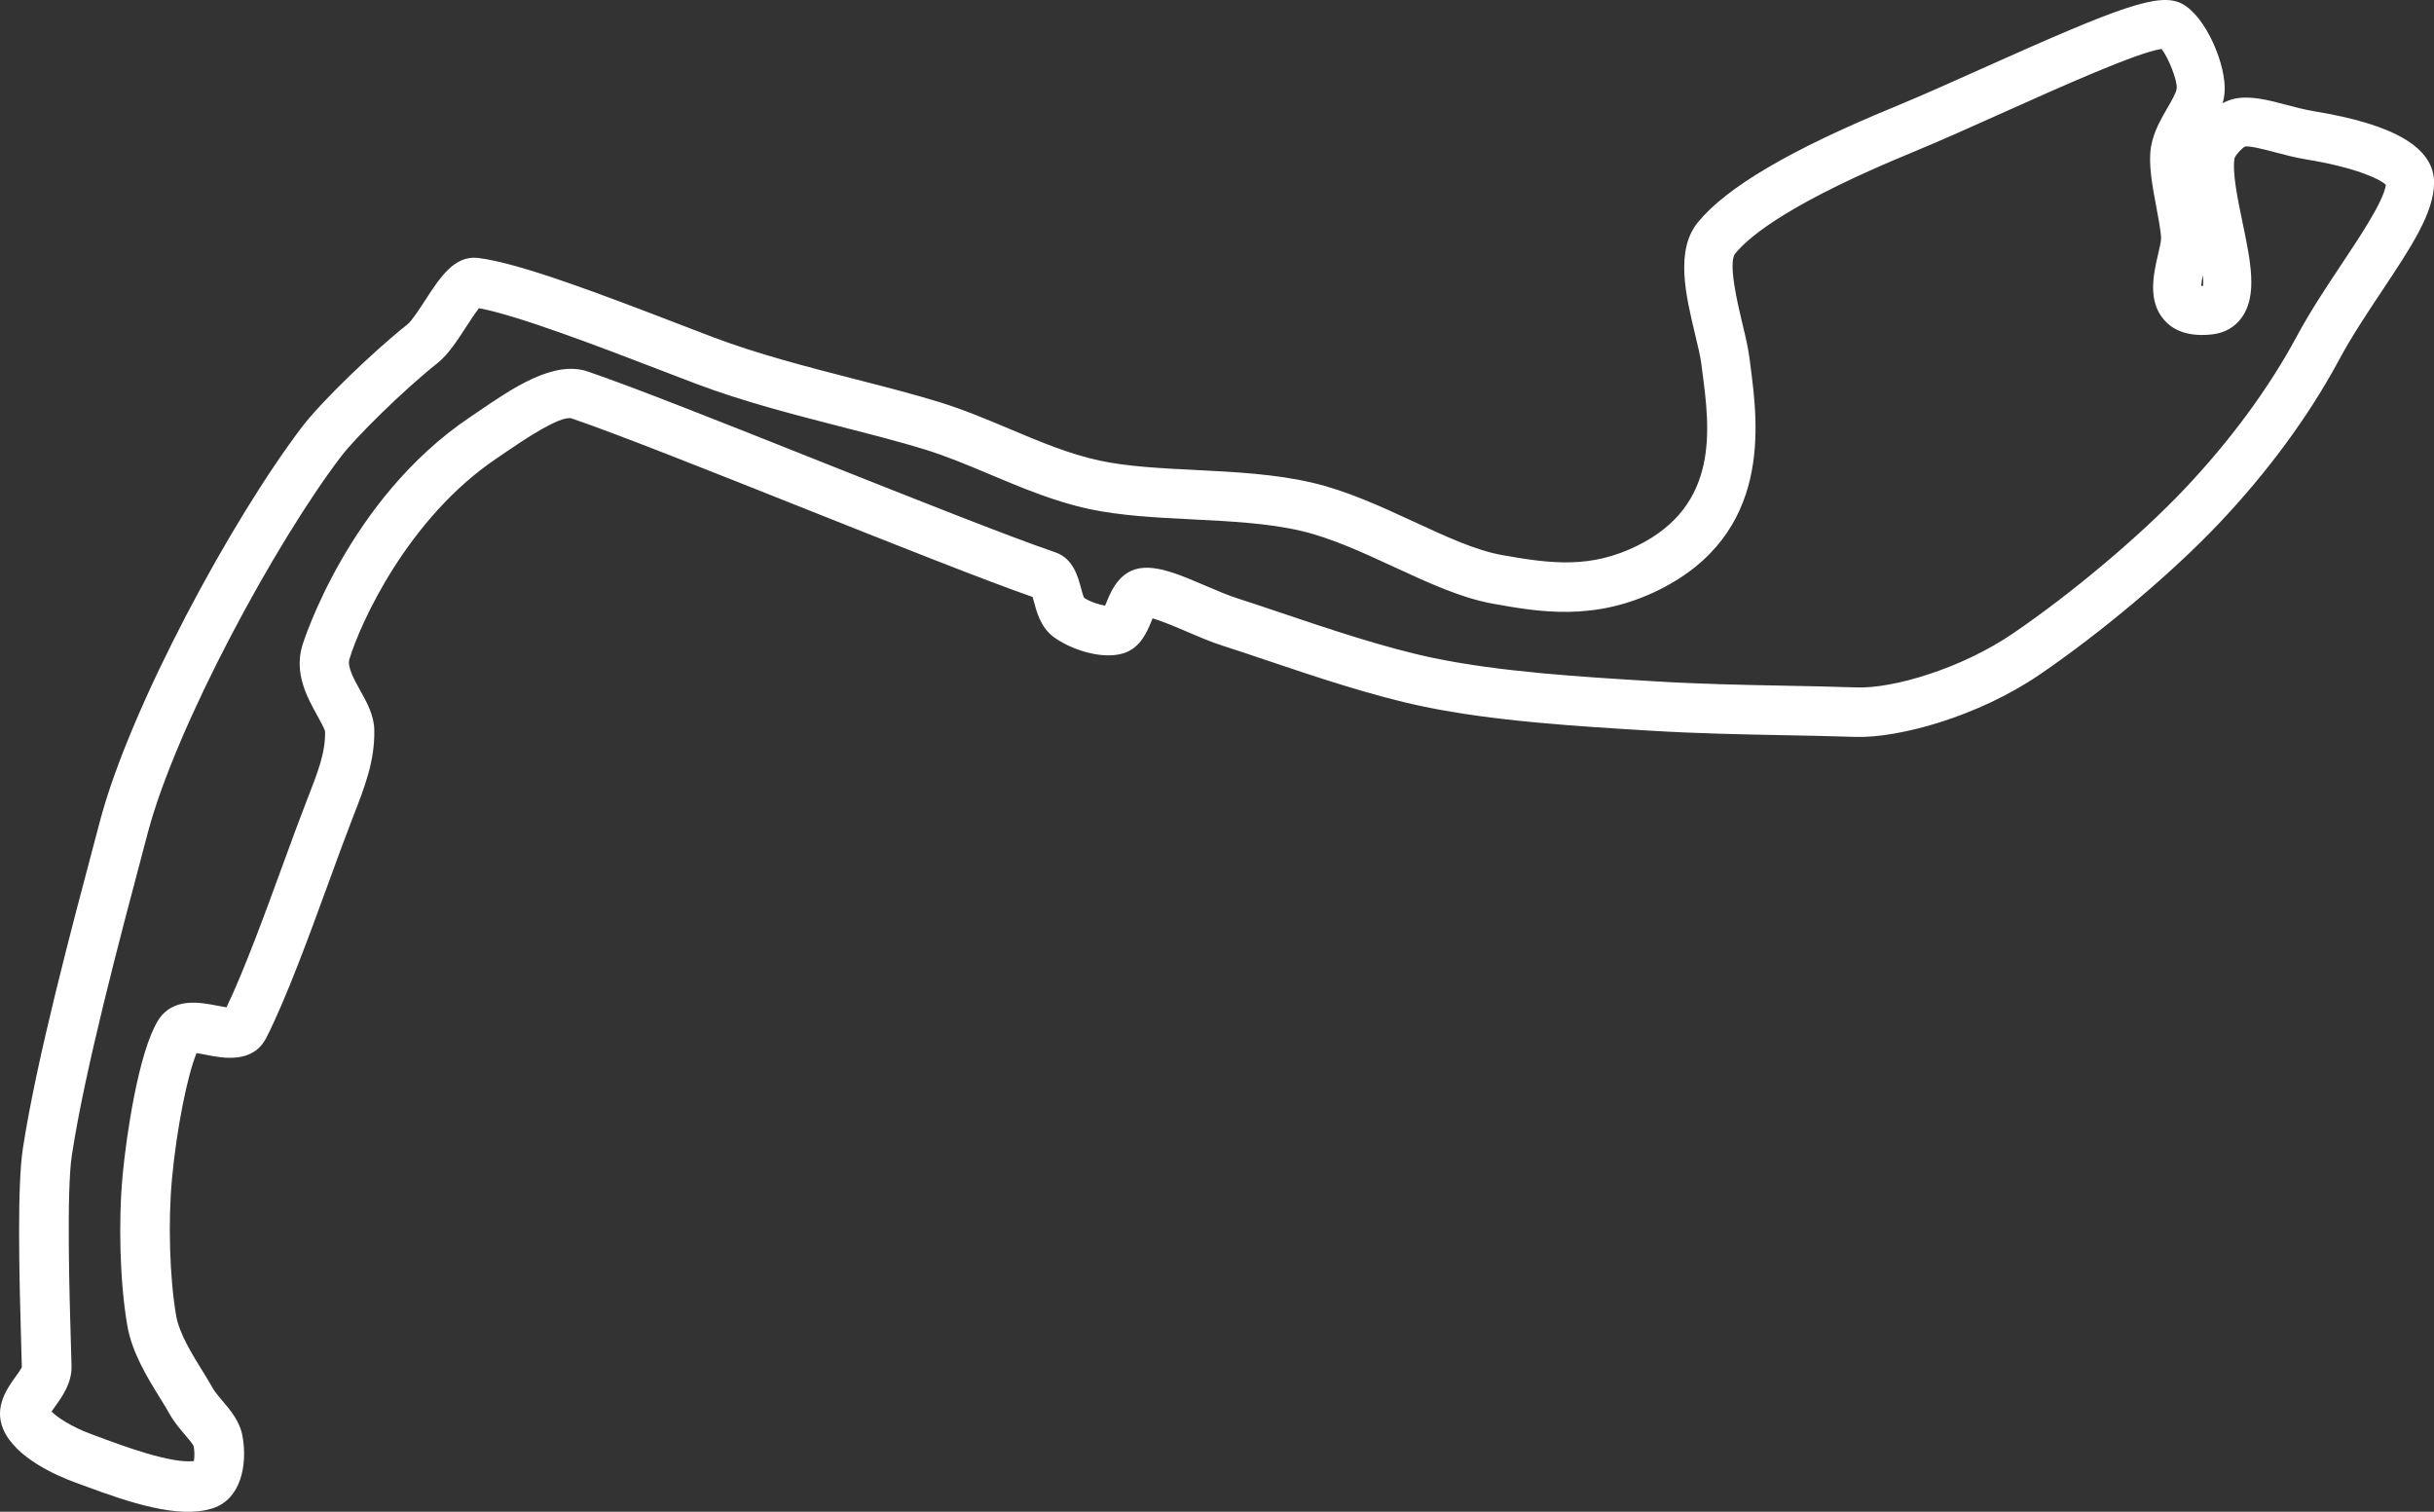 <svg width="3972" height="2467" viewBox="0 0 3972 2467" fill="none" xmlns="http://www.w3.org/2000/svg">
<rect x="0" y="0" width="3972" height="2467" fill="#333333" stroke="none"/>
<g clip-path="url(#clip0_13_789)">
<path d="M345.161 2461.91C290.721 2478.42 212.391 2452.46 136.731 2424.36L122.481 2419.11C93.801 2408.65 25.001 2379.25 5.081 2331.9C-10.019 2295.9 12.081 2265.16 25.301 2246.8C28.841 2241.88 34.041 2234.65 35.661 2231L34.861 2203.87C31.121 2076.2 27.921 1935.06 37.411 1873.62C59.701 1729.07 115.081 1520.73 159.471 1353.73L163.541 1338.39C212.721 1153.39 378.541 846.39 493.711 695.62C524.131 655.82 607.391 575 665.001 529.27C671.901 523.8 684.551 504.27 693.791 490.09C718.411 452.18 741.711 416.39 780.261 420.95C847.741 428.95 986.431 482.2 1108.75 529.21C1128.24 536.7 1146.94 543.88 1164.35 550.49C1236.54 577.89 1318.2 598.87 1397.17 619.17C1445.99 631.72 1492.11 643.55 1533.17 656.26C1572.87 668.52 1611.07 684.6 1648 700.15C1697.75 721.15 1744.74 740.88 1794 751.54C1839.52 761.39 1893.26 764.09 1950.15 766.93C2014.42 770.15 2080.88 773.48 2141.6 787.74C2198.6 801.1 2254.03 826.74 2307.66 851.55C2359.47 875.55 2408.41 898.12 2450.66 905.69C2532.36 920.35 2596.08 927.89 2671.8 890.59C2806.54 824.35 2790.1 698.88 2778.13 607.37L2776.37 593.73C2774.83 581.63 2770.69 564.28 2766.27 545.94C2750.83 481.35 2733.27 408.2 2771.12 362.31C2818.18 305.22 2922.69 243.88 3090.37 174.86C3134.74 156.6 3188.3 132.6 3240.05 109.37C3459.05 11.15 3523.56 -12.77 3560.17 5.8C3599.75 25.85 3634.26 107.8 3630.17 152.08C3629.66 157.595 3628.65 163.053 3627.17 168.39C3633.21 165.057 3639.7 162.606 3646.44 161.11C3672.59 155.61 3701.38 163.23 3731.86 171.28C3746.42 175.14 3761.48 179.11 3775.62 181.43C3908.16 203.08 3972.42 241.32 3972.12 298.36C3971.86 347.36 3934.42 403.61 3886.96 474.93C3862.5 511.71 3837.18 549.75 3816.89 587.59C3768.26 678.23 3700.43 770.59 3620.72 854.59C3544.42 935.08 3429.77 1031.72 3328.57 1100.78C3227.37 1169.84 3098.01 1204.78 3027.74 1202.53C2986.87 1201.19 2947.74 1200.45 2908.98 1199.71C2840.6 1198.38 2769.85 1197.04 2692.88 1192.37C2572.94 1185.09 2438.58 1176.95 2323.88 1153.22C2239.18 1135.66 2142.21 1102.92 2064.27 1076.61C2038.58 1067.94 2015.27 1060.07 1995.81 1053.92C1976.57 1047.82 1956.07 1039.05 1936.24 1030.54C1920.24 1023.71 1896.01 1013.32 1880.87 1009.15C1880.21 1010.75 1879.56 1012.32 1879.01 1013.68C1871.85 1031.1 1861.01 1057.44 1833.26 1066.14C1794.4 1077.84 1741.57 1056.72 1717.99 1038.37C1698.29 1023.02 1691.84 999.1 1687.15 981.62C1686.57 979.43 1685.83 976.7 1685.1 974.21C1604.63 946 1455.31 886.58 1310.66 829C1161.15 769.46 1006.49 707.89 932.661 682.76C914.121 677.29 849.771 721.16 825.501 737.76L810.851 747.76C665.101 845.67 587.701 1017.66 570.161 1075.76C566.411 1088.18 577.721 1108.57 587.711 1126.55C598.811 1146.55 610.281 1167.2 610.781 1190.68C611.861 1241.47 595.691 1282.95 575.221 1335.47L574.551 1337.18C563.941 1364.38 551.241 1399.18 537.811 1436C504.811 1526.38 467.411 1628.94 434.641 1693.43C412.901 1736.25 363.861 1726.69 337.501 1721.57C332.831 1720.66 326.211 1719.38 320.751 1718.57C305.751 1754.74 288.331 1841.8 280.751 1922.57C274.031 1993.46 276.811 2085.93 287.521 2147.4C292.521 2176 313.411 2209.78 330.231 2236.93C336.701 2247.39 342.661 2257.06 347.381 2265.61C350.531 2271.35 356.741 2278.61 362.761 2285.69C376.181 2301.48 391.401 2319.36 395.761 2343.76C404.241 2391.38 392.711 2446.17 347.821 2461.1C346.951 2461.38 346.091 2461.66 345.201 2461.93M84.201 2303.54C93.391 2312.83 116.051 2328.39 151.401 2341.27L166.101 2346.7C201.101 2359.7 279.571 2388.82 316.471 2384.29C317.587 2376.26 317.459 2368.1 316.091 2360.1C314.881 2356.67 306.601 2346.93 301.091 2340.47C292.901 2330.87 283.641 2319.97 276.551 2307.12C272.401 2299.58 267.151 2291.12 261.481 2281.96C240.961 2248.84 215.481 2207.65 207.801 2163.41C195.801 2094.35 192.801 1995.08 200.261 1916.41C206.391 1851.88 226.311 1716.41 257.921 1665.33C281.621 1626.91 327.091 1635.77 354.231 1641.07C358.781 1641.95 364.631 1643.07 369.611 1643.84C398.731 1583.09 432.451 1490.84 462.401 1408.84C476.041 1371.56 488.911 1336.37 499.851 1308.31L500.521 1306.61C519.001 1259.29 531.191 1228.06 530.461 1193.75C529.831 1189.43 522.461 1176.11 517.541 1167.3C501.541 1138.41 479.541 1098.85 493.421 1053.14C494.131 1050.78 567.421 814.67 767.271 680.55L781.401 670.96C835.971 633.72 903.811 587.39 959.111 606.23C1034.75 631.99 1183.34 691.17 1340.61 753.79C1491 813.59 1646.49 875.5 1722 901.27C1751.07 911.2 1758.9 940.37 1764.11 959.67C1765.39 964.38 1767.39 971.88 1768.99 975.48C1778.37 981.85 1793.44 986.8 1803.4 988.3C1804.15 986.51 1804.9 984.69 1805.54 983.15C1813.28 964.25 1827.61 929.15 1865.99 926.65C1894.88 924.77 1928.65 939.25 1967.72 956C1985.79 963.76 2004.47 971.76 2020.02 976.67C2039.92 982.96 2063.67 990.99 2089.9 999.84C2165.8 1025.46 2260.22 1057.37 2340.25 1073.96C2449.38 1096.57 2580.7 1104.54 2696.49 1111.59C2773.32 1116.28 2840.09 1117.59 2910.77 1118.93C2949.89 1119.69 2989.31 1120.46 3030.51 1121.81C3089.21 1123.75 3200.41 1091.32 3284.77 1033.81C3381.71 967.69 3491.37 875.41 3564.14 798.72C3639.08 719.72 3702.66 633.38 3748.02 548.95C3770.13 507.79 3796.53 468.16 3822.02 429.87C3852.3 384.39 3889.58 328.44 3893.49 301.61C3882.84 291.38 3841.39 272.87 3763.57 260.16C3745.75 257.26 3728.08 252.58 3712.49 248.46C3695.64 244 3672.77 237.97 3663.7 239.06C3658.15 241.97 3648.34 252.83 3646.45 258.3C3642.63 281.68 3651.64 325.04 3659.61 363.3C3672.81 426.75 3684.2 481.58 3658.55 517.78C3647.29 533.7 3630.55 543.35 3610.29 545.64C3575.16 549.64 3548.65 541.64 3531.46 521.97C3504.24 490.72 3514.38 446.79 3521.8 414.71C3523.8 406.19 3526.8 393.32 3526.62 389.02C3526.33 377.29 3522.57 357.45 3518.97 338.27C3512.35 303.22 3505.51 266.97 3510.23 239.33C3514.37 215.11 3526.36 194.44 3536.94 176.21C3543.43 165.05 3551.49 151.21 3552.14 144.29C3553.35 131.19 3538.53 93.93 3527.39 79.87C3488.3 85.29 3359.21 143.26 3271.97 182.4C3219.68 205.89 3165.56 230.18 3120.06 248.93C2929.06 327.62 2857.8 381.93 2831.69 413.69C2819.5 428.49 2836.02 497.39 2843.07 526.82C2848.07 547.38 2852.68 566.82 2854.77 583.35L2856.5 596.61C2869.1 692.61 2892.59 871.42 2706.12 963.2C2601.33 1014.76 2510 998.36 2436.54 985.2C2384.45 975.85 2331.06 951.2 2274.54 925.04C2224.41 901.88 2172.54 877.91 2123.33 866.36C2069.47 853.73 2006.59 850.59 1945.75 847.55C1888.2 844.7 1828.69 841.71 1776.88 830.55C1720.42 818.34 1667.82 796.19 1616.88 774.77C1580.08 759.28 1545.32 744.63 1509.29 733.51C1469.95 721.36 1424.71 709.74 1376.78 697.45C1295.71 676.61 1211.78 655.07 1135.52 626.12C1118.02 619.48 1099.2 612.24 1079.59 604.71C979.891 566.4 845.591 514.81 781.691 502.94C775.321 510.86 766.401 524.63 760.511 533.71C746.151 555.86 731.311 578.71 713.891 592.57C657.891 637.04 580.741 713.28 556.891 744.49C448.821 886.14 287.301 1185.15 241.411 1358.19L237.341 1373.53C193.551 1538.61 138.911 1744.53 117.341 1884.63C108.241 1943.63 113.401 2116.4 115.891 2199.55L116.731 2228.86C117.501 2256.78 101.811 2278.61 90.361 2294.55C88.471 2297.17 86.051 2300.55 84.081 2303.55M3592.08 466.61C3592.99 466.61 3594.02 466.61 3595.18 466.61C3595.59 460.719 3595.44 454.804 3594.75 448.94C3593.48 454.78 3592.59 460.696 3592.08 466.65" fill="white"/>
</g>
<defs>
<clipPath id="clip0_13_789">
<rect width="3972" height="2467" fill="white"/>
</clipPath>
</defs>
</svg>

